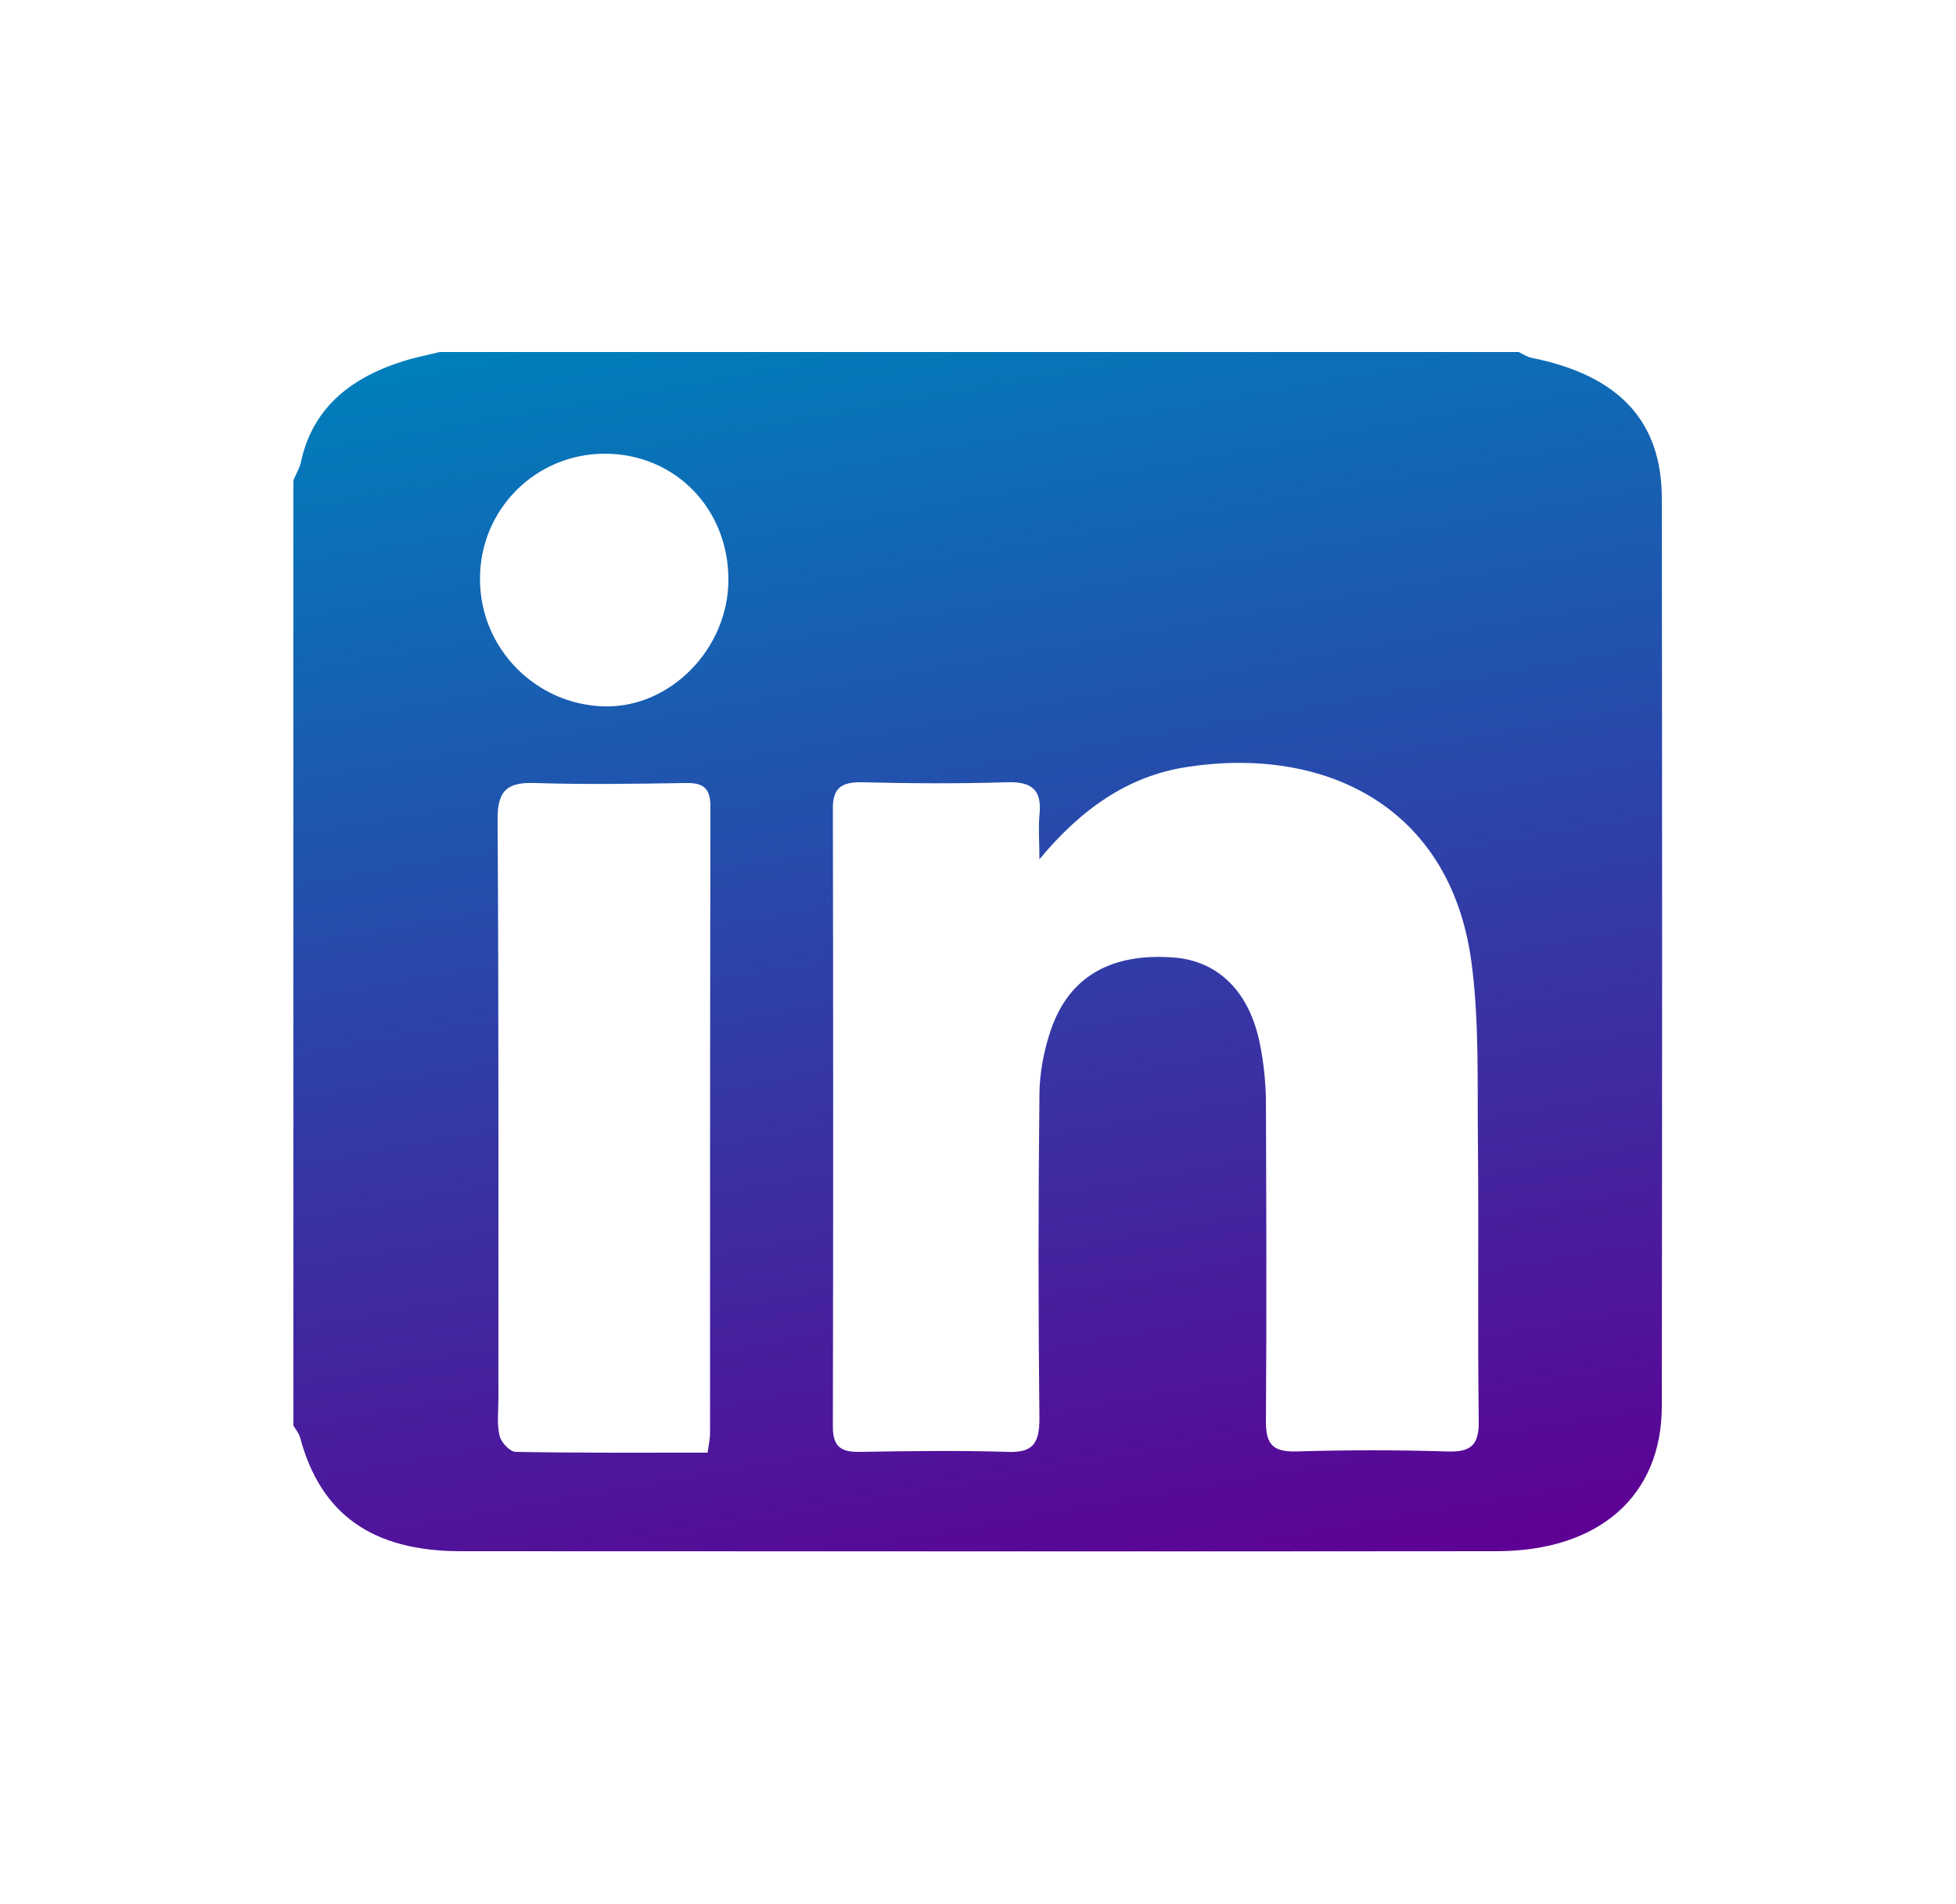 <?xml version="1.0" encoding="UTF-8"?>
<svg id="Layer_2" data-name="Layer 2" xmlns="http://www.w3.org/2000/svg" xmlns:xlink="http://www.w3.org/1999/xlink" viewBox="0 0 50 48.69">
  <defs>
    <style>
      .cls-1 {
        fill: none;
      }

      .cls-2 {
        fill: url(#linear-gradient);
      }
    </style>
    <linearGradient id="linear-gradient" x1="28.02" y1="41.58" x2="21.95" y2="7.12" gradientUnits="userSpaceOnUse">
      <stop offset="0" stop-color="#5e0094"/>
      <stop offset="1" stop-color="#007fbc"/>
    </linearGradient>
  </defs>
  <g id="PRINT">
    <g>
      <path class="cls-1" d="m0,40.37V8.32c.03-.13.07-.26.09-.39.14-1.41.59-2.71,1.37-3.88C2.96,1.8,5.04.47,7.72.09c.22-.03.44-.06.66-.09h33.3c.06.02.12.03.18.04.31.04.63.05.94.12,2.89.6,5.01,2.22,6.34,4.86.49.97.77,2.01.83,3.1,0,.07.03.14.04.21v32.04c-.02.21-.04.41-.06.61-.11.81-.31,1.58-.63,2.33-1.4,3.28-4.59,5.38-8.19,5.39H8.93c-.71,0-1.41-.09-2.1-.25-3.48-.81-6.2-3.77-6.69-7.29-.04-.27-.09-.53-.14-.79h0Z"/>
      <path class="cls-2" d="m7.5,36.46c0-8.06,0-16.12,0-24.18.07-.17.17-.33.2-.5.29-1.3,1.2-2.1,2.59-2.54.31-.1.63-.16.95-.24,9.19,0,18.39,0,27.58,0,.11.05.22.13.34.15,2.22.45,3.32,1.61,3.32,3.6.01,7.73.01,15.47,0,23.2,0,2.3-1.61,3.71-4.23,3.71-8.82.01-17.65,0-26.47,0-2.28,0-3.59-.96-4.11-2.91-.03-.11-.11-.2-.17-.3Zm19.07-14.47c0-.48-.03-.81,0-1.14.07-.64-.17-.87-.83-.85-1.25.04-2.49.03-3.74,0-.48,0-.71.14-.71.66.01,5.27.01,10.54,0,15.82,0,.54.24.65.71.64,1.25-.02,2.49-.04,3.74,0,.66.03.83-.21.83-.85-.03-2.75-.03-5.51,0-8.26,0-.56.11-1.14.29-1.67.46-1.36,1.53-1.98,3.13-1.86,1.15.08,1.96.88,2.22,2.23.09.45.14.92.15,1.38.01,2.75.02,5.51,0,8.26,0,.57.17.77.76.76,1.3-.04,2.6-.04,3.89,0,.62.02.8-.19.79-.8-.03-2.34,0-4.67-.02-7.01-.02-1.58.04-3.18-.17-4.73-.55-3.98-3.77-5.5-7.27-4.96-1.51.23-2.71,1.08-3.77,2.36Zm-8.48,15.13c.03-.21.06-.34.06-.46,0-5.35,0-10.69.01-16.04,0-.5-.21-.61-.65-.6-1.27.02-2.55.04-3.82,0-.74-.03-.98.2-.97.96.03,4.93.02,9.86.02,14.8,0,.31-.04.63.03.93.04.17.27.41.41.41,1.63.03,3.25.02,4.91.02Zm.53-22.3c0-1.82-1.37-3.22-3.16-3.22-1.77,0-3.2,1.43-3.19,3.21,0,1.76,1.42,3.21,3.18,3.25,1.69.04,3.17-1.48,3.17-3.24Z"/>
    </g>
  </g>
</svg>